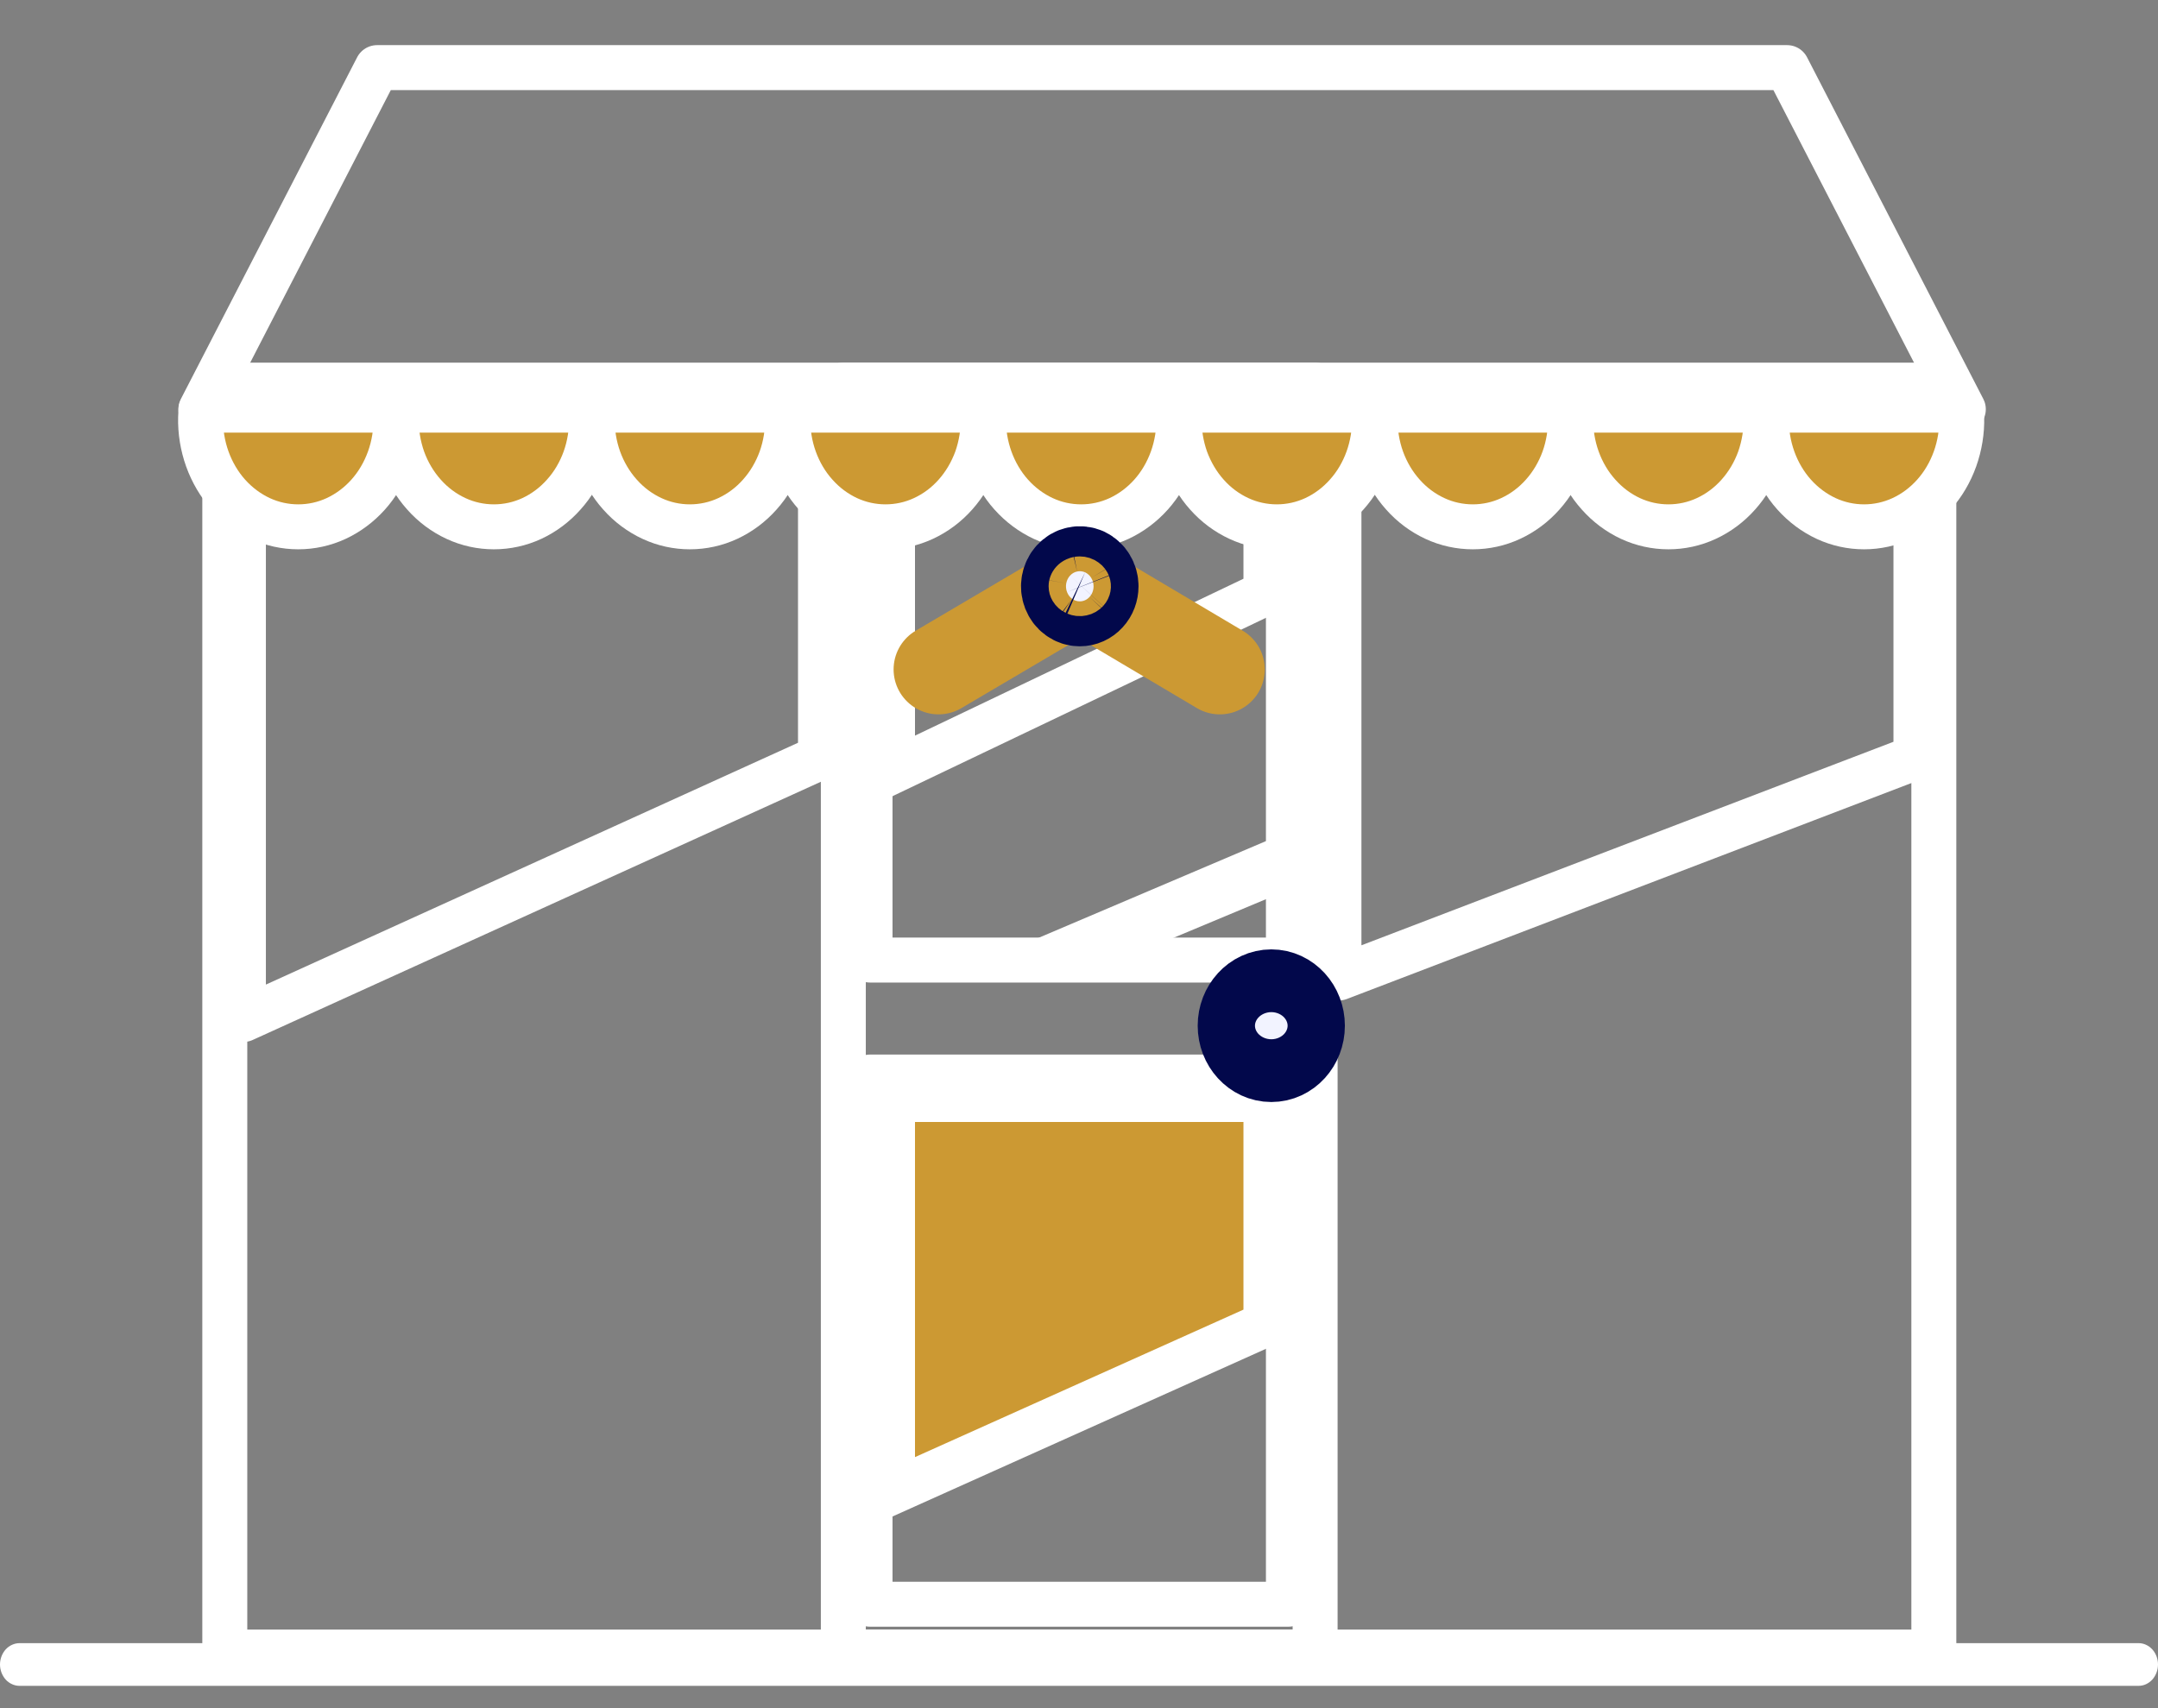 <svg width="24" height="19" viewBox="0 0 24 19" fill="none"
    xmlns="http://www.w3.org/2000/svg">
    <rect x="0" y="0" width="24" height="19" fill="#808080" stroke="none"/>
    <path d="M21.507 4.284H2.5V18.376H21.507V4.284Z" stroke="white" stroke-width="0.5" stroke-linecap="round" stroke-linejoin="round"></path>
    <path d="M21.308 8.423L14.891 10.878V4.691H21.308V8.423Z" stroke="white" stroke-width="0.5" stroke-linecap="round" stroke-linejoin="round"></path>
    <path d="M9.125 8.423L2.707 11.34V4.691H9.125V8.423Z" stroke="white" stroke-width="0.5" stroke-linecap="round" stroke-linejoin="round"></path>
    <path d="M14.626 4.284H9.379V18.376H14.626V4.284Z" stroke="white" stroke-width="0.5" stroke-linecap="round" stroke-linejoin="round"></path>
    <path d="M9.676 11.98H14.329V17.844H9.676V11.98ZM9.676 4.815V10.679H14.329V4.815H9.676Z" stroke="white" stroke-width="0.5" stroke-linecap="round" stroke-linejoin="round"></path>
    <path d="M14.079 6.595L9.926 8.579V5.065H14.079V6.595Z" stroke="white" stroke-width="0.5"></path>
    <path d="M12.459 10.679L14.33 9.897V9.249L10.969 10.679H12.459Z" fill="white"></path>
    <path d="M14.079 14.729L9.926 16.594V12.23H14.079V14.729Z" fill="#CC9933" stroke="white" stroke-width="0.5"></path>
    <path d="M21.835 4.552H2.234L4.194 0.752H19.875L21.835 4.552Z" stroke="white" stroke-width="0.5" stroke-linecap="round" stroke-linejoin="round"></path>
    <path d="M2.235 4.562C2.235 4.589 2.231 4.615 2.231 4.641C2.227 4.8 2.253 4.958 2.306 5.106C2.359 5.253 2.438 5.388 2.539 5.501C2.641 5.615 2.762 5.705 2.895 5.767C3.029 5.829 3.172 5.86 3.317 5.86C3.462 5.86 3.605 5.829 3.739 5.767C3.872 5.705 3.993 5.615 4.095 5.501C4.196 5.388 4.275 5.253 4.328 5.106C4.381 4.958 4.407 4.8 4.403 4.641C4.403 4.615 4.403 4.589 4.4 4.562H2.235Z" fill="#CC9933" stroke="white" stroke-width="0.5" stroke-linecap="round" stroke-linejoin="round"></path>
    <path d="M4.41 4.562C4.41 4.589 4.407 4.615 4.407 4.641C4.403 4.8 4.429 4.958 4.481 5.106C4.534 5.253 4.614 5.388 4.715 5.501C4.816 5.615 4.937 5.705 5.071 5.767C5.204 5.829 5.348 5.86 5.493 5.86C5.638 5.86 5.781 5.829 5.915 5.767C6.048 5.705 6.169 5.615 6.27 5.501C6.372 5.388 6.451 5.253 6.504 5.106C6.557 4.958 6.582 4.8 6.579 4.641C6.579 4.615 6.579 4.589 6.576 4.562H4.41Z" fill="#CC9933" stroke="white" stroke-width="0.5" stroke-linecap="round" stroke-linejoin="round"></path>
    <path d="M6.59 4.562C6.59 4.589 6.586 4.615 6.586 4.641C6.583 4.8 6.608 4.958 6.661 5.106C6.714 5.253 6.794 5.388 6.895 5.501C6.996 5.615 7.117 5.705 7.251 5.767C7.384 5.829 7.528 5.86 7.672 5.86C7.817 5.86 7.961 5.829 8.094 5.767C8.228 5.705 8.349 5.615 8.45 5.501C8.551 5.388 8.631 5.253 8.684 5.106C8.737 4.958 8.762 4.8 8.759 4.641C8.759 4.615 8.759 4.589 8.755 4.562H6.59Z" fill="#CC9933" stroke="white" stroke-width="0.5" stroke-linecap="round" stroke-linejoin="round"></path>
    <path d="M8.766 4.562C8.766 4.589 8.762 4.615 8.762 4.641C8.758 4.8 8.784 4.958 8.837 5.106C8.89 5.253 8.969 5.388 9.071 5.501C9.172 5.615 9.293 5.705 9.426 5.767C9.56 5.829 9.703 5.86 9.848 5.86C9.993 5.86 10.137 5.829 10.27 5.767C10.404 5.705 10.525 5.615 10.626 5.501C10.727 5.388 10.806 5.253 10.86 5.106C10.912 4.958 10.938 4.8 10.934 4.641C10.934 4.615 10.934 4.589 10.931 4.562H8.766Z" fill="#CC9933" stroke="white" stroke-width="0.5" stroke-linecap="round" stroke-linejoin="round"></path>
    <path d="M10.942 4.562C10.942 4.589 10.938 4.615 10.938 4.641C10.934 4.8 10.96 4.958 11.013 5.106C11.066 5.253 11.145 5.388 11.246 5.501C11.348 5.615 11.469 5.705 11.602 5.767C11.736 5.829 11.879 5.86 12.024 5.86C12.169 5.86 12.312 5.829 12.446 5.767C12.579 5.705 12.7 5.615 12.802 5.501C12.903 5.388 12.982 5.253 13.035 5.106C13.088 4.958 13.114 4.8 13.11 4.641C13.11 4.615 13.11 4.589 13.107 4.562H10.942Z" fill="#CC9933" stroke="white" stroke-width="0.5" stroke-linecap="round" stroke-linejoin="round"></path>
    <path d="M13.117 4.562C13.117 4.589 13.114 4.615 13.114 4.641C13.11 4.8 13.136 4.958 13.188 5.106C13.242 5.253 13.321 5.388 13.422 5.501C13.523 5.615 13.644 5.705 13.778 5.767C13.911 5.829 14.055 5.86 14.2 5.86C14.345 5.86 14.488 5.829 14.622 5.767C14.755 5.705 14.876 5.615 14.977 5.501C15.079 5.388 15.158 5.253 15.211 5.106C15.264 4.958 15.29 4.8 15.286 4.641C15.286 4.615 15.286 4.589 15.283 4.562H13.117Z" fill="#CC9933" stroke="white" stroke-width="0.5" stroke-linecap="round" stroke-linejoin="round"></path>
    <path d="M15.297 4.562C15.297 4.589 15.293 4.615 15.293 4.641C15.29 4.8 15.315 4.958 15.368 5.106C15.421 5.253 15.501 5.388 15.602 5.501C15.703 5.615 15.824 5.705 15.958 5.767C16.091 5.829 16.235 5.86 16.38 5.86C16.524 5.86 16.668 5.829 16.801 5.767C16.935 5.705 17.056 5.615 17.157 5.501C17.258 5.388 17.338 5.253 17.391 5.106C17.444 4.958 17.469 4.8 17.466 4.641C17.466 4.615 17.466 4.589 17.462 4.562H15.297Z" fill="#CC9933" stroke="white" stroke-width="0.5" stroke-linecap="round" stroke-linejoin="round"></path>
    <path d="M17.473 4.562C17.473 4.589 17.469 4.615 17.469 4.641C17.465 4.8 17.491 4.958 17.544 5.106C17.597 5.253 17.676 5.388 17.778 5.501C17.879 5.615 18 5.705 18.133 5.767C18.267 5.829 18.41 5.86 18.555 5.86C18.7 5.86 18.844 5.829 18.977 5.767C19.111 5.705 19.232 5.615 19.333 5.501C19.434 5.388 19.514 5.253 19.567 5.106C19.619 4.958 19.645 4.8 19.641 4.641C19.641 4.615 19.641 4.589 19.638 4.562H17.473Z" fill="#CC9933" stroke="white" stroke-width="0.5" stroke-linecap="round" stroke-linejoin="round"></path>
    <path d="M19.649 4.562C19.649 4.589 19.645 4.615 19.645 4.641C19.641 4.8 19.667 4.958 19.72 5.106C19.773 5.253 19.852 5.388 19.953 5.501C20.055 5.615 20.176 5.705 20.309 5.767C20.443 5.829 20.586 5.86 20.731 5.86C20.876 5.86 21.019 5.829 21.153 5.767C21.287 5.705 21.407 5.615 21.509 5.501C21.61 5.388 21.689 5.253 21.742 5.106C21.795 4.958 21.821 4.8 21.817 4.641C21.817 4.615 21.817 4.589 21.814 4.562H19.649Z" fill="#CC9933" stroke="white" stroke-width="0.5" stroke-linecap="round" stroke-linejoin="round"></path>
    <path d="M10.438 7.446L12.007 6.521L13.566 7.446" stroke="#CC9933" stroke-linecap="round" stroke-linejoin="round"></path>
    <path d="M12.162 6.521C12.162 6.488 12.153 6.456 12.136 6.428C12.12 6.401 12.095 6.379 12.068 6.366C12.04 6.354 12.009 6.35 11.979 6.357C11.949 6.363 11.922 6.379 11.9 6.403C11.879 6.426 11.864 6.456 11.858 6.489C11.852 6.521 11.855 6.555 11.867 6.586C11.879 6.616 11.898 6.643 11.924 6.661C11.949 6.68 11.979 6.689 12.009 6.689C12.05 6.689 12.088 6.672 12.117 6.64C12.146 6.609 12.162 6.566 12.162 6.521V6.521Z" fill="#F2F3FF" stroke="#02084B" stroke-linecap="round" stroke-linejoin="round"></path>
    <path d="M14.139 11.758C14.315 11.758 14.457 11.602 14.457 11.409C14.457 11.217 14.315 11.06 14.139 11.06C13.963 11.06 13.82 11.217 13.82 11.409C13.82 11.602 13.963 11.758 14.139 11.758Z" fill="#F2F3FF" stroke="#02084B" stroke-linecap="round" stroke-linejoin="round"></path>
    <path d="M14.14 11.498C14.185 11.498 14.221 11.458 14.221 11.409C14.221 11.36 14.185 11.32 14.14 11.32C14.095 11.32 14.059 11.36 14.059 11.409C14.059 11.458 14.095 11.498 14.14 11.498Z" fill="#F2F3FF" stroke="#02084B" stroke-linecap="round" stroke-linejoin="round"></path>
    <path d="M23.784 18.752H0.218C0.19 18.752 0.161 18.746 0.135 18.734C0.108 18.722 0.084 18.705 0.064 18.683C0.044 18.661 0.028 18.634 0.017 18.606C0.006 18.577 -5.12789e-07 18.546 1.78211e-10 18.514V18.514C-1.15973e-06 18.483 0.006 18.452 0.017 18.423C0.028 18.394 0.044 18.368 0.064 18.346C0.084 18.324 0.108 18.307 0.135 18.295C0.161 18.283 0.19 18.277 0.218 18.277H23.784C23.841 18.277 23.896 18.302 23.937 18.347C23.977 18.391 24 18.451 24 18.514C24 18.577 23.977 18.637 23.937 18.682C23.896 18.727 23.841 18.752 23.784 18.752V18.752Z" fill="white"></path>
</svg>